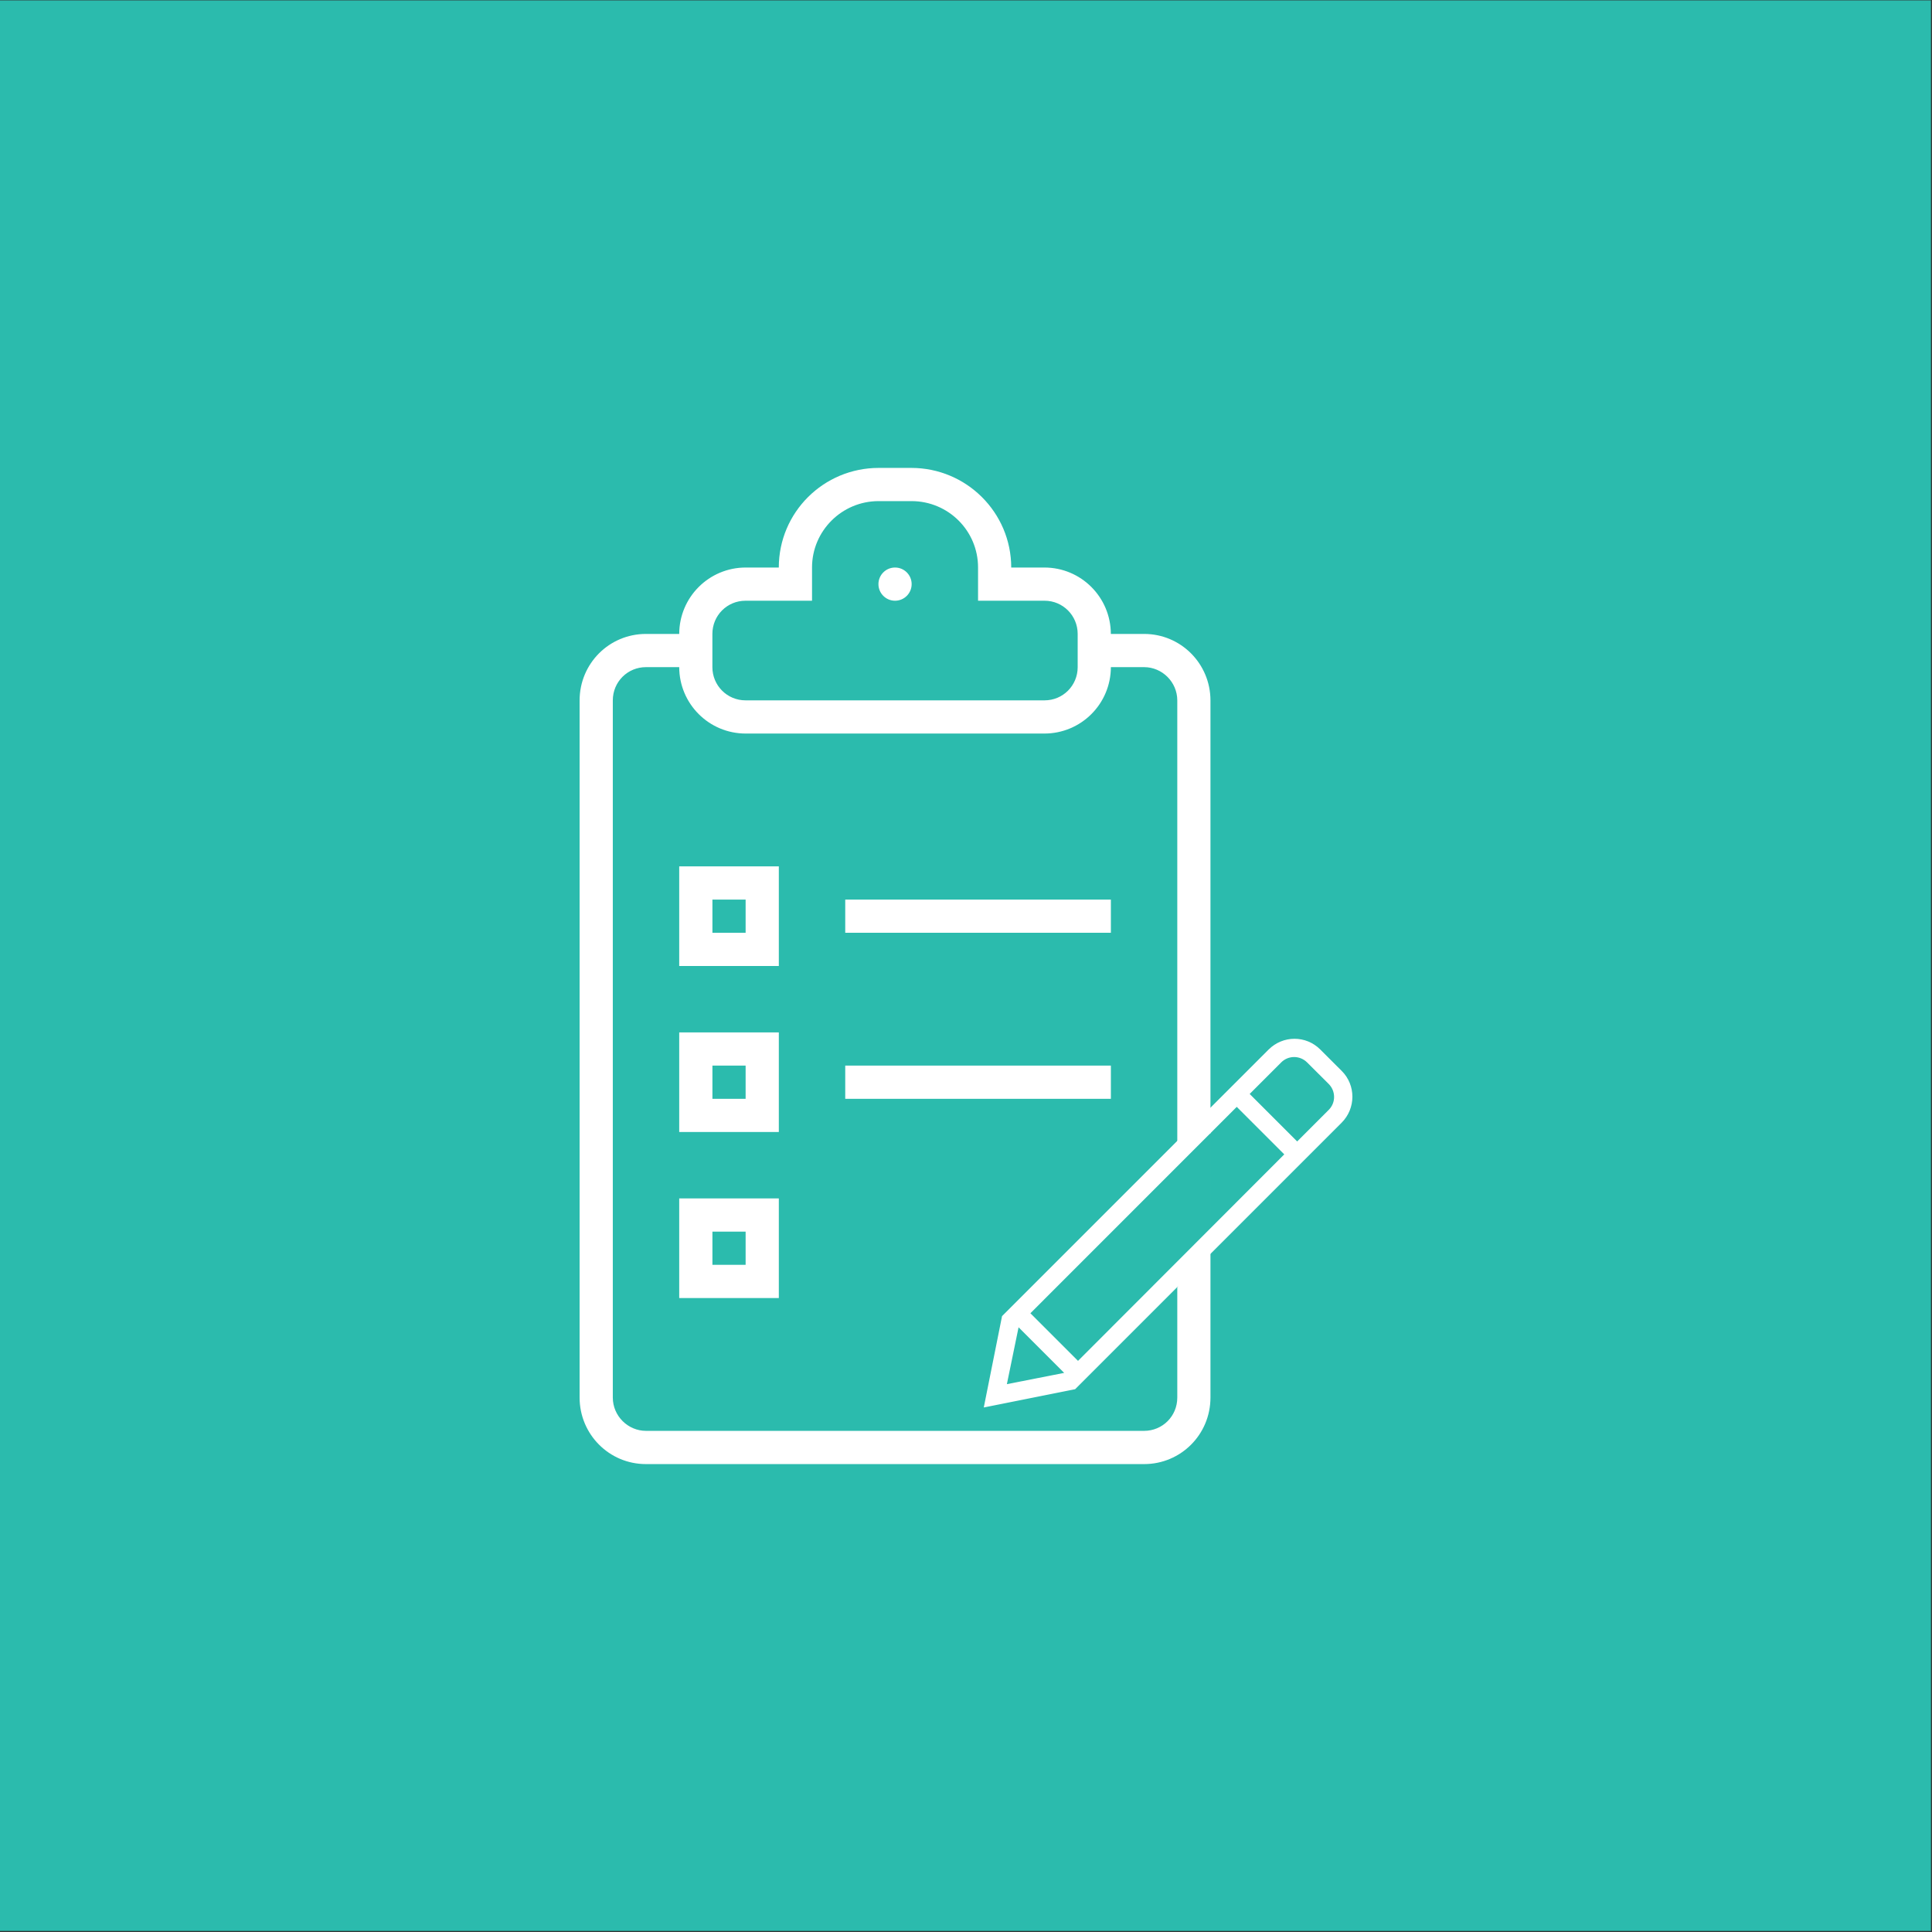 <?xml version="1.0" encoding="UTF-8" standalone="no"?><!DOCTYPE svg PUBLIC "-//W3C//DTD SVG 1.1//EN" "http://www.w3.org/Graphics/SVG/1.1/DTD/svg11.dtd"><svg width="100%" height="100%" viewBox="0 0 300 300" version="1.1" xmlns="http://www.w3.org/2000/svg" xmlns:xlink="http://www.w3.org/1999/xlink" xml:space="preserve" style="fill-rule:evenodd;clip-rule:evenodd;stroke-linejoin:round;stroke-miterlimit:1.414;"><rect x="0" y="0" width="300" height="300" fill="#333333" stroke="none"/><rect x="-0.229" y="0.058" width="300.063" height="299.777" style="fill:#2bbbad;"/><g><g><path d="M126.092,93.281l0,-5.166c0,-5.672 4.63,-10.302 10.338,-10.302l5.105,0c5.728,0 10.337,4.615 10.337,10.302l0,5.166l10.333,0c2.841,0 5.136,2.305 5.136,5.151l0,5.166c0,2.867 -2.3,5.151 -5.136,5.151l-46.451,0c-2.841,0 -5.135,-2.305 -5.135,-5.151l0,-5.166c0,-2.867 2.3,-5.151 5.135,-5.151l10.338,0Zm-5.156,-5.156l-5.14,0c-5.693,0 -10.312,4.594 -10.328,10.312l-5.171,0c-5.688,0 -10.297,4.589 -10.297,10.333l0,108.24c0,5.708 4.594,10.333 10.297,10.333l77.366,0c5.687,0 10.297,-4.589 10.297,-10.333l0,-22.216l0,-3.88l0,-14.909l0,-4.026l0,-63.209c0,-5.708 -4.594,-10.333 -10.297,-10.333l-5.172,0c-0.015,-5.697 -4.614,-10.312 -10.327,-10.312l-5.141,0c-0.005,-8.544 -6.96,-15.468 -15.514,-15.468l-5.063,0c-8.565,0 -15.51,6.899 -15.515,15.468l0.005,0Zm51.561,15.468l5.156,0c2.81,0 5.156,2.315 5.156,5.172l0,68.517l5.151,-1.277l0,14.909l-5.151,8.977l0,17.119c0,2.908 -2.31,5.172 -5.156,5.172l-77.341,0c-2.81,0 -5.156,-2.315 -5.156,-5.172l0,-108.245c0,-2.908 2.31,-5.172 5.156,-5.172l5.156,0c0.016,5.698 4.615,10.312 10.328,10.312l46.373,0c5.692,0 10.312,-4.594 10.328,-10.312Zm-33.515,-10.312c1.423,0 2.578,-1.155 2.578,-2.578c0,-1.423 -1.155,-2.578 -2.578,-2.578c-1.423,0 -2.578,1.155 -2.578,2.578c0,1.423 1.155,2.578 2.578,2.578Zm-7.734,46.404l0,5.156l41.249,0l0,-5.156l-41.249,0Zm-25.78,-5.156l15.468,0l0,15.468l-15.468,0l0,-15.468Zm5.156,5.156l0,5.156l5.156,0l0,-5.156l-5.156,0Zm-5.156,20.624l15.468,0l0,15.469l-15.468,0l0,-15.469Zm5.156,5.157l0,5.156l5.156,0l0,-5.156l-5.156,0Zm20.624,0l0,5.156l41.249,0l0,-5.156l-41.249,0Zm-25.78,20.624l15.468,0l0,15.468l-15.468,0l0,-15.468Zm5.156,5.156l0,5.156l5.156,0l0,-5.156l-5.156,0Z" style="fill:#fff;fill-rule:nonzero;"/></g><path d="M199.42,179.251l-7.378,-7.378l-32.042,32.048l7.395,7.395l32.025,-32.065l0,0Zm2.006,-2.007l4.907,-4.911c1.106,-1.107 1.098,-2.909 -0.014,-4.019l-3.349,-3.339c-1.115,-1.113 -2.908,-1.121 -4.021,-0.009l-4.9,4.903l7.375,7.375l0.002,0Zm-43.262,28.853l-1.816,8.834l8.896,-1.751l-7.08,-7.08l0,-0.003Zm43.23,-24.83l-11.26,-11.439l6.84,-6.84c2.25,-2.25 5.82,-2.236 8.031,-0.028l3.348,3.345c2.202,2.202 2.199,5.806 -0.028,8.031l-6.931,6.931l0,0Zm-11.26,-11.439l11.26,11.439l-34.445,34.447l-14.188,2.838l2.838,-14.188l34.535,-34.536Z" style="fill:#fff;fill-rule:nonzero;"/></g></svg>